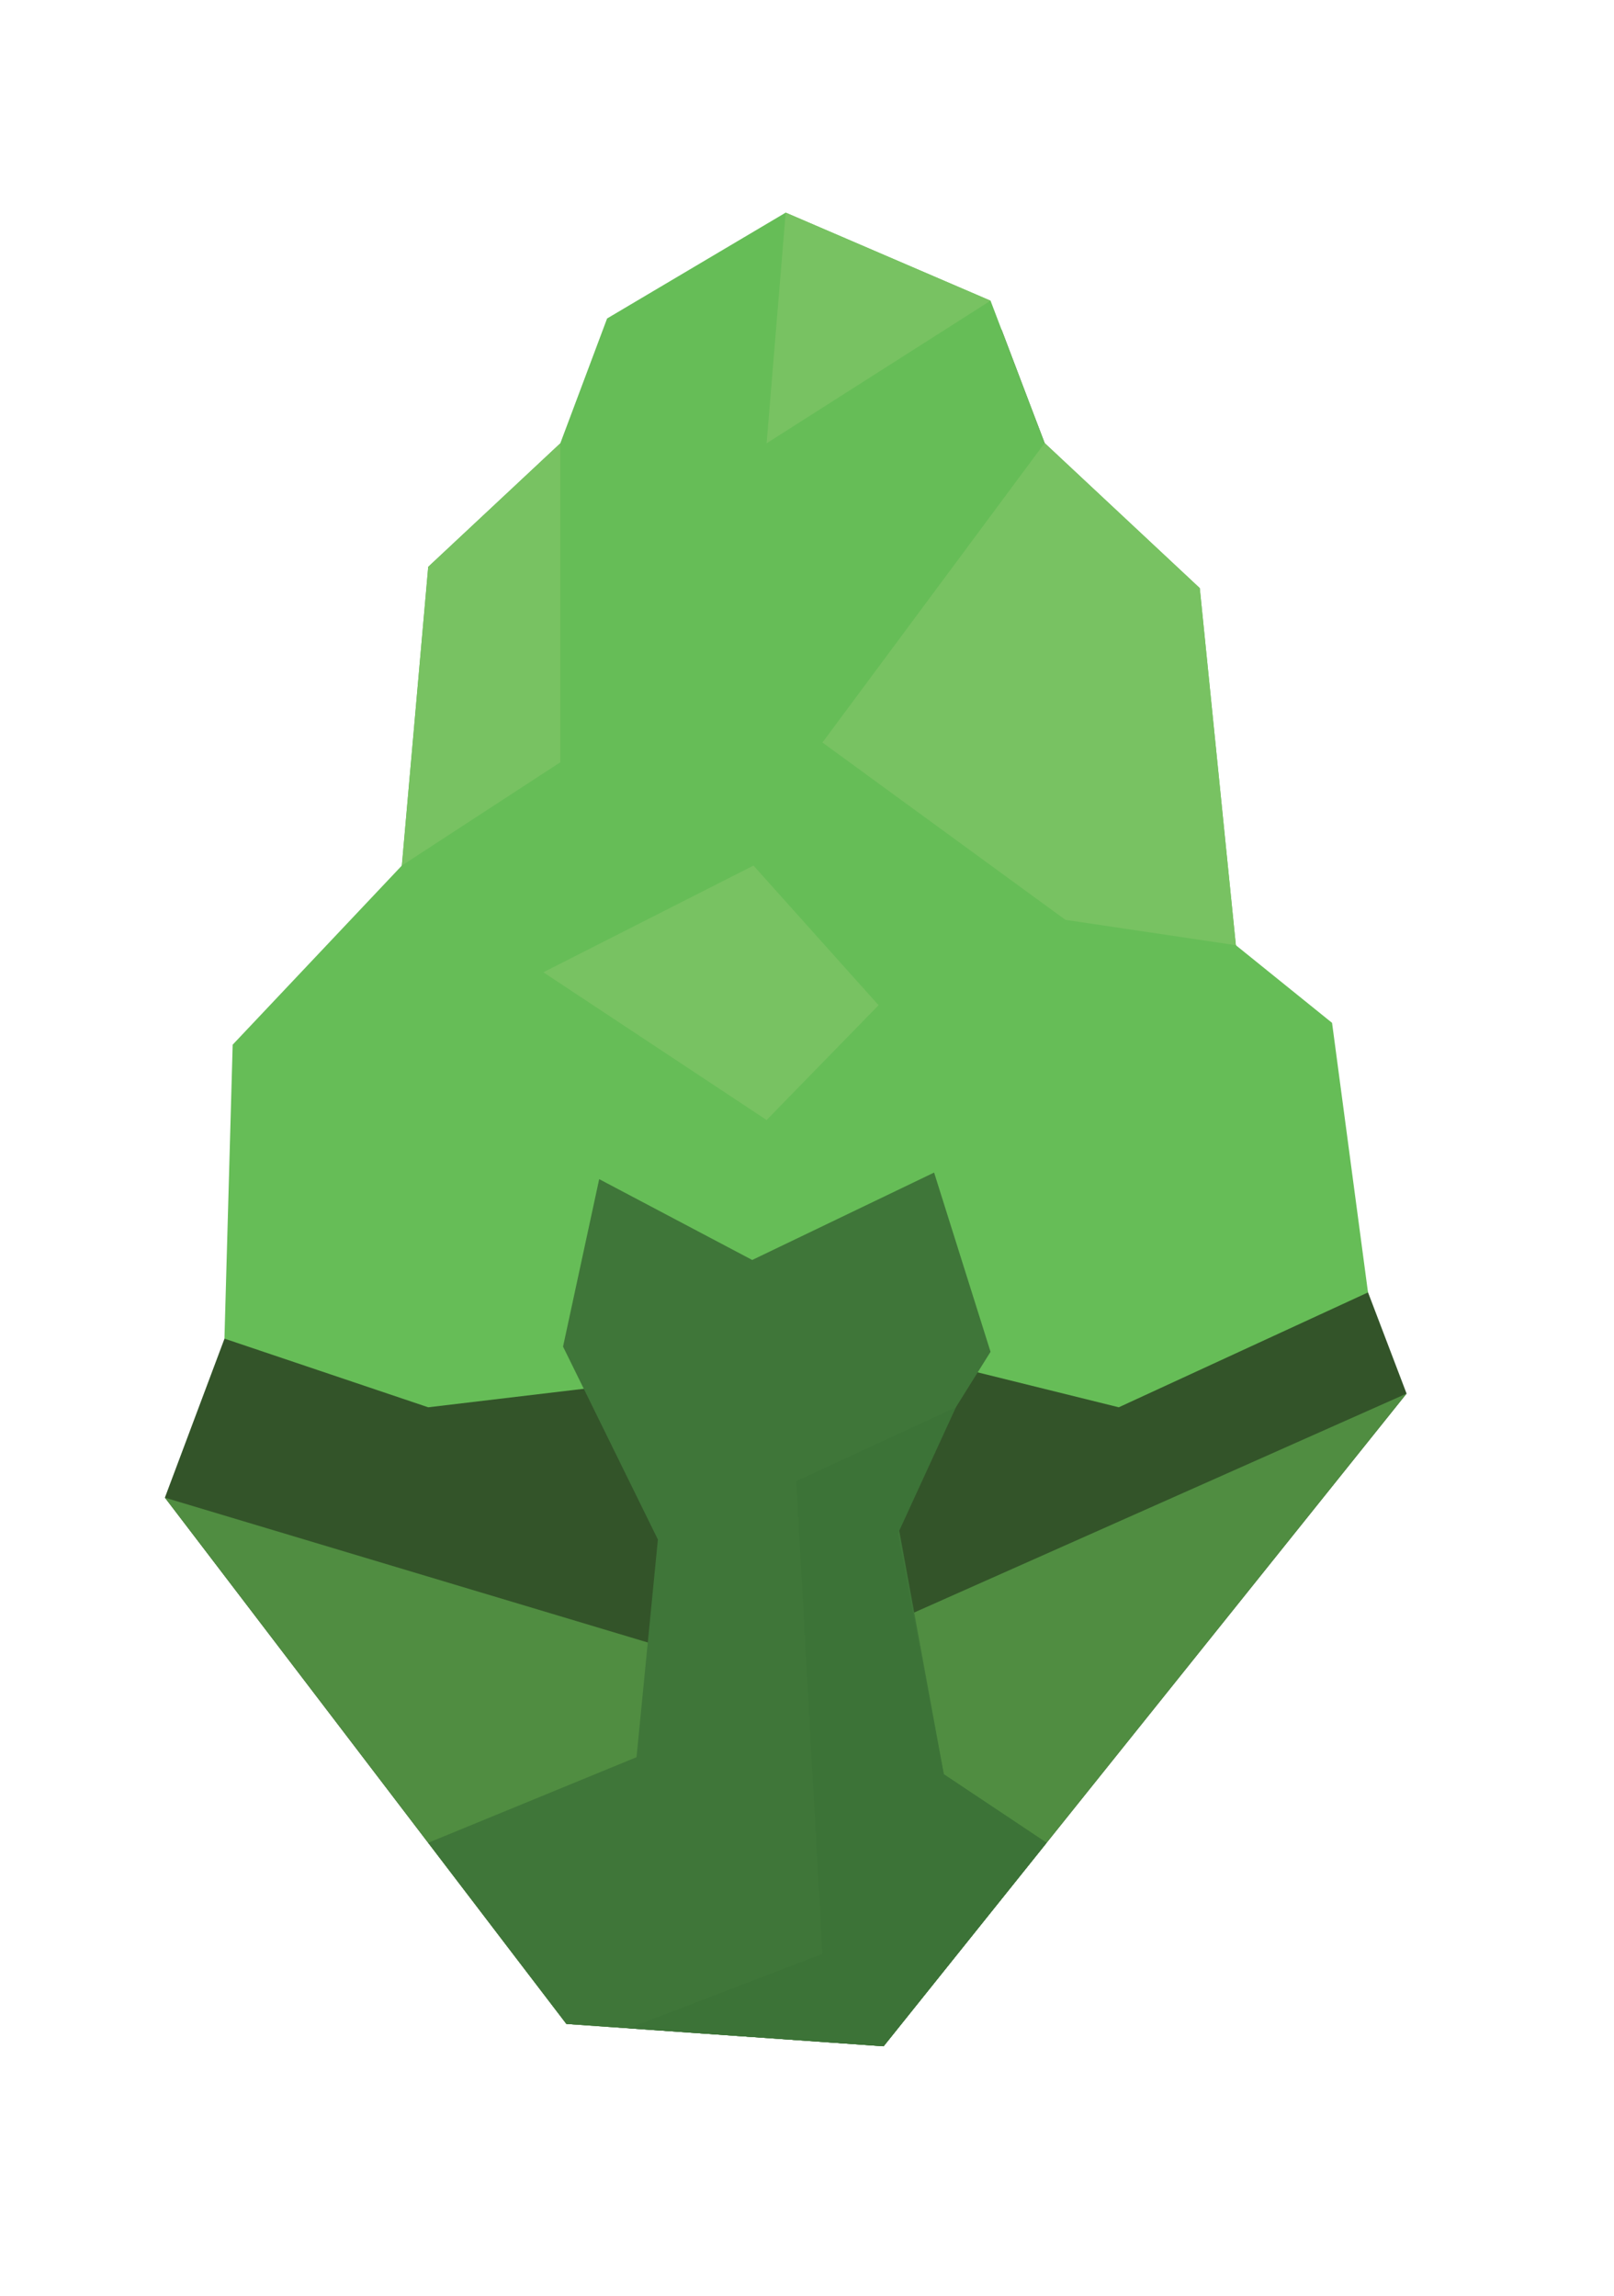 <?xml version="1.0" encoding="utf-8"?>
<!-- Generator: Adobe Illustrator 16.0.0, SVG Export Plug-In . SVG Version: 6.00 Build 0)  -->
<!DOCTYPE svg PUBLIC "-//W3C//DTD SVG 1.1//EN" "http://www.w3.org/Graphics/SVG/1.1/DTD/svg11.dtd">
<svg version="1.1" id="Layer_1" xmlns="http://www.w3.org/2000/svg" xmlns:xlink="http://www.w3.org/1999/xlink" x="0px" y="0px"
	 width="90.666px" height="129px" viewBox="0 0 90.666 129" enable-background="new 0 0 90.666 129" xml:space="preserve">
<polygon fill="#335429" points="79.014,78.298 49.636,114.968 31.817,113.714 29.015,110.05 9.262,84.145 18.804,58.691 
	28.935,31.675 39.938,23.702 50.814,32.739 56.262,18.519 57.817,22.622 62.805,35.707 68.843,51.57 68.899,51.725 70.526,56.004 
	"/>
<polygon fill="#508D41" points="9.262,84.145 43.064,94.285 79.014,78.298 49.636,114.968 31.817,113.714 "/>
<polyline fill="#66BD57" points="24.055,79.068 12.608,75.21 13.07,58.696 22.573,48.632 24.055,31.847 31.475,24.907 
	34.104,17.893 44.136,11.946 55.643,16.894 58.683,24.893 67.397,33.043 69.425,53.107 74.828,57.469 76.847,72.614 62.847,79.068 
	50.255,75.95 "/>
<polygon fill="#3F7639" points="55.643,75.95 50.255,84.579 53.018,99.685 58.793,103.536 49.636,114.968 31.817,113.714 
	24.055,103.536 35.757,98.727 36.957,86.498 31.629,75.658 33.659,66.249 42.256,70.791 52.473,65.88 "/>
<polygon fill="#78C262" points="58.683,24.893 46.2,41.718 59.849,51.681 69.425,53.107 67.397,33.043 "/>
<polygon fill="#78C262" points="31.475,24.907 31.475,42.828 22.573,48.632 24.055,31.847 "/>
<polygon fill="#78C262" points="44.136,11.946 43.064,24.907 55.643,16.894 "/>
<polygon fill="#78C262" points="42.327,48.632 30.522,54.627 43.064,62.928 49.354,56.477 "/>
<polyline fill="#3C7337" points="53.698,79.068 44.729,83.22 46.2,109.778 35.31,113.96 49.636,114.968 58.793,103.536 
	53.018,99.685 50.441,86.166 "/>
</svg>

